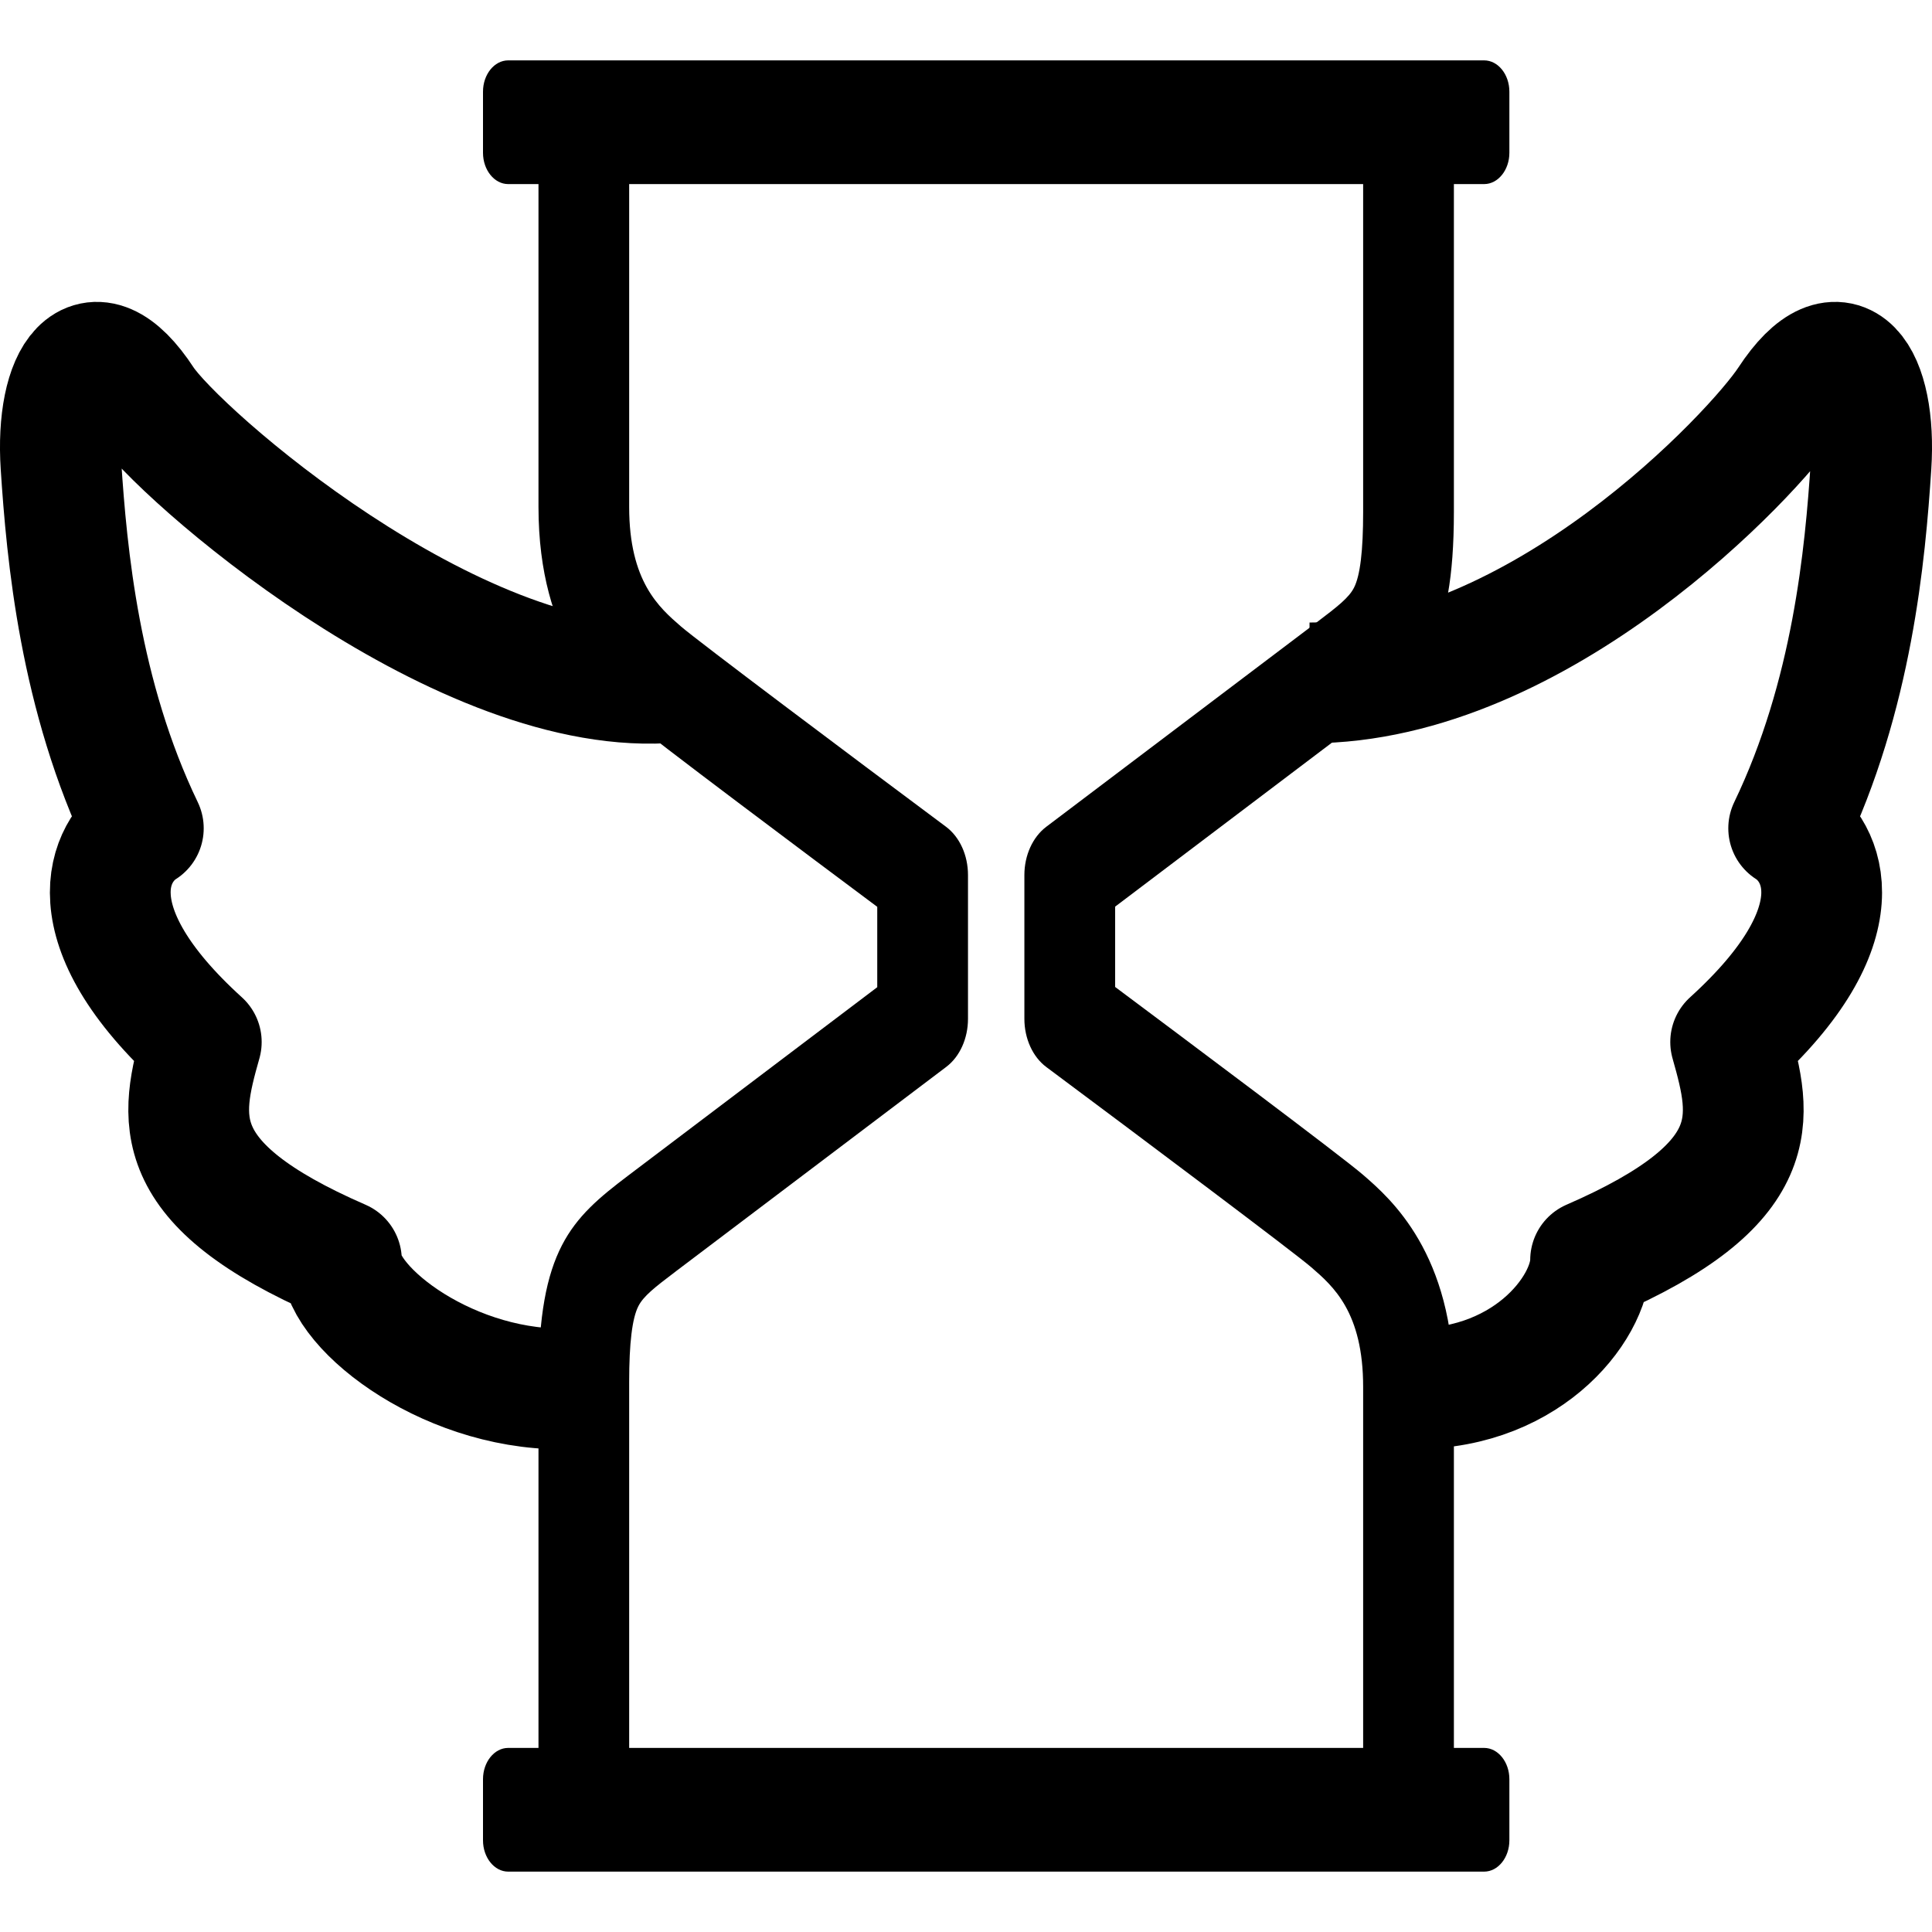 <svg width="32" height="32" viewBox="0 0 32 32" fill="none" xmlns="http://www.w3.org/2000/svg">
<path d="M21.69 11.311C25.5 11.311 29.061 7.502 29.626 6.64C30.498 5.308 31.086 6.246 30.99 7.711C30.894 9.176 30.683 11.522 29.626 13.719C30.202 14.085 30.817 15.306 28.665 17.259C29.023 18.523 29.265 19.601 26.345 20.871C26.345 21.684 25.239 23.093 23.241 22.995M11 11.311C7.5 11.5 2.938 7.502 2.374 6.64C1.502 5.308 0.914 6.246 1.01 7.711C1.106 9.176 1.317 11.522 2.374 13.719C1.797 14.085 1.182 15.306 3.334 17.259C2.976 18.523 2.735 19.601 5.655 20.871C5.655 21.684 7.502 23.098 9.5 23" stroke="black" stroke-width="2" stroke-linejoin="round"/>
<path d="M22.579 19.461C23.029 19.851 24.081 20.762 24.081 22.971V28.951H24.582C24.812 28.951 25 29.184 25 29.469V30.482C25 30.767 24.812 31 24.582 31H8.417C8.188 31 8 30.767 8 30.482V29.469C8 29.184 8.188 28.951 8.417 28.951H8.919V22.889C8.919 20.701 9.456 20.189 10.405 19.471L14.53 16.351V15.02C13.491 14.245 10.777 12.215 10.421 11.906C9.971 11.517 8.919 10.605 8.919 8.396V3.049H8.417C8.188 3.049 8 2.816 8 2.531V1.518C8 1.233 8.188 1 8.417 1H24.582C24.812 1 25 1.233 25 1.518V2.531C25 2.816 24.812 3.049 24.582 3.049H24.081V8.479C24.081 10.666 23.544 11.179 22.596 11.896L18.47 15.017V16.347C19.509 17.123 22.223 19.152 22.579 19.461ZM17.327 13.696L21.814 10.304C22.158 10.043 22.342 9.9 22.427 9.733C22.529 9.532 22.578 9.122 22.578 8.479V3.049H10.421V8.396C10.421 9.633 10.918 10.063 11.28 10.377C11.564 10.622 14.06 12.495 15.668 13.693C15.895 13.862 16.033 14.165 16.033 14.493V16.875C16.033 17.2 15.897 17.502 15.673 17.671L11.2 21.053L11.186 21.064C10.842 21.324 10.658 21.468 10.573 21.635C10.471 21.835 10.421 22.246 10.421 22.889V28.951H22.578V22.971C22.578 21.735 22.082 21.304 21.719 20.99C21.436 20.745 18.94 18.873 17.331 17.674C17.105 17.506 16.967 17.202 16.967 16.875V14.493C16.967 14.168 17.104 13.866 17.327 13.696Z" fill="black"/>
</svg>
